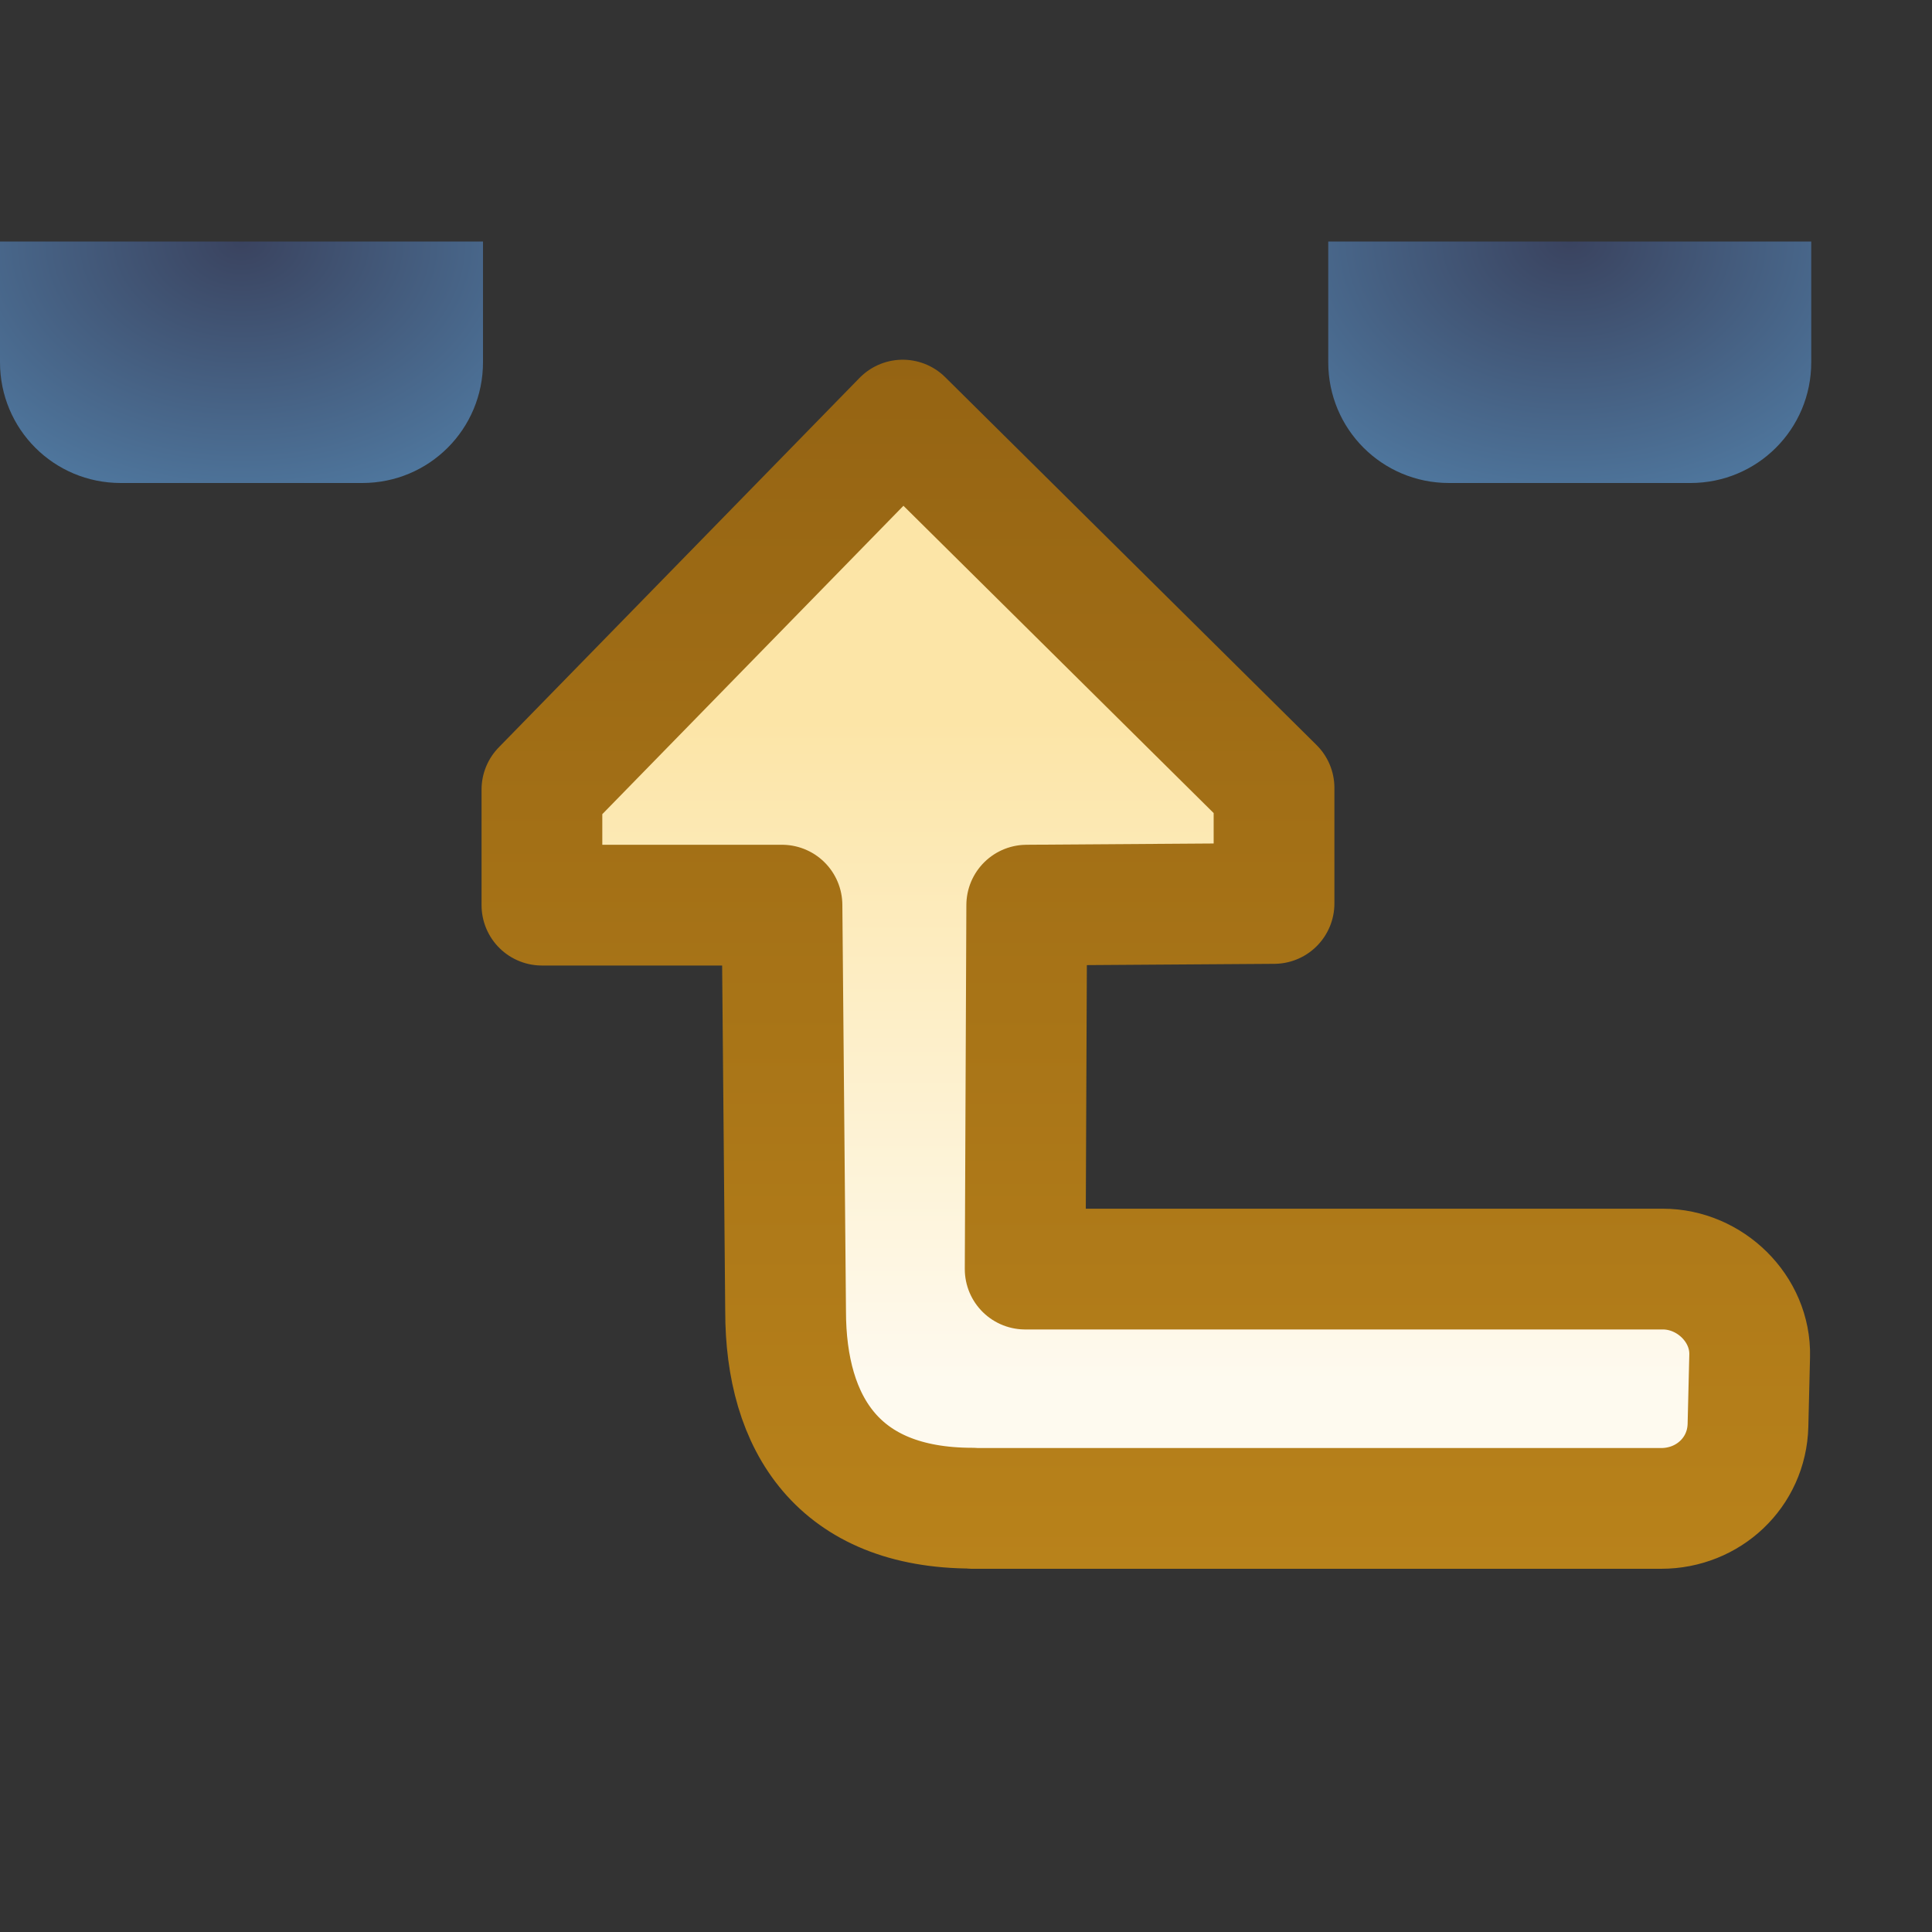 <?xml version="1.0" encoding="UTF-8" standalone="no"?>
<!-- Created with Inkscape (http://www.inkscape.org/) -->

<svg
   xmlns:dc="http://purl.org/dc/elements/1.1/"
   xmlns:cc="http://creativecommons.org/ns#"
   xmlns:rdf="http://www.w3.org/1999/02/22-rdf-syntax-ns#"
   xmlns:svg="http://www.w3.org/2000/svg"
   xmlns="http://www.w3.org/2000/svg"
   xmlns:xlink="http://www.w3.org/1999/xlink"
   xmlns:sodipodi="http://sodipodi.sourceforge.net/DTD/sodipodi-0.dtd"
   xmlns:inkscape="http://www.inkscape.org/namespaces/inkscape"
   width="16"
   height="16"
   id="svg2"
   version="1.1"
   inkscape:version="0.91 r13725"
   sodipodi:docname="prev_nav_into.svg">
  <rect width="100%" height="100%" fill="#333333" stroke="none"/>
  <defs
     id="defs4">
    <linearGradient
       id="linearGradient7084"
       inkscape:collect="always">
      <stop
         id="stop7086"
         offset="0"
         style="stop-color:#fefaef;stop-opacity:1" />
      <stop
         id="stop7088"
         offset="1"
         style="stop-color:#fce5a7;stop-opacity:1" />
    </linearGradient>
    <linearGradient
       inkscape:collect="always"
       id="linearGradient7076">
      <stop
         style="stop-color:#956413;stop-opacity:1"
         offset="0"
         id="stop7078" />
      <stop
         style="stop-color:#c38b1d;stop-opacity:1"
         offset="1"
         id="stop7080" />
    </linearGradient>
    <linearGradient
       inkscape:collect="always"
       id="linearGradient7029">
      <stop
         style="stop-color:#3a435f;stop-opacity:1;"
         offset="0"
         id="stop7031" />
      <stop
         style="stop-color:#5689b4;stop-opacity:1"
         offset="1"
         id="stop7033" />
    </linearGradient>
    <radialGradient
       inkscape:collect="always"
       xlink:href="#linearGradient7029"
       id="radialGradient7035"
       cx="2"
       cy="16"
       fx="2"
       fy="16"
       r="2"
       gradientTransform="matrix(-2,0,0,-1.5,17,1062.362)"
       gradientUnits="userSpaceOnUse" />
    <linearGradient
       inkscape:collect="always"
       id="linearGradient7029-1">
      <stop
         style="stop-color:#3a435f;stop-opacity:1;"
         offset="0"
         id="stop7031-3" />
      <stop
         style="stop-color:#5689b4;stop-opacity:1"
         offset="1"
         id="stop7033-1" />
    </linearGradient>
    <radialGradient
       r="2"
       fy="16"
       fx="2"
       cy="16"
       cx="2"
       gradientTransform="matrix(-2,0,0,-1.5,6,1062.362)"
       gradientUnits="userSpaceOnUse"
       id="radialGradient7055"
       xlink:href="#linearGradient7029-1"
       inkscape:collect="always" />
    <linearGradient
       inkscape:collect="always"
       xlink:href="#linearGradient7084"
       id="linearGradient7074"
       gradientUnits="userSpaceOnUse"
       gradientTransform="matrix(0,-0.584,-0.584,0,617.714,1048.46)"
       x1="1.138"
       y1="1045.208"
       x2="10.473"
       y2="1045.208" />
    <linearGradient
       inkscape:collect="always"
       xlink:href="#linearGradient7076"
       id="linearGradient7082"
       x1="32"
       y1="1050.362"
       x2="32"
       y2="1037.362"
       gradientUnits="userSpaceOnUse"
       gradientTransform="matrix(-1,0,0,-1,34.977,2089.703)" />
  </defs>
  <sodipodi:namedview
     id="base"
     pagecolor="#ffffff"
     bordercolor="#666666"
     borderopacity="1.0"
     inkscape:pageopacity="0.0"
     inkscape:pageshadow="2"
     inkscape:zoom="69.332706"
     inkscape:cx="6.1338905"
     inkscape:cy="7.4008148"
     inkscape:document-units="px"
     inkscape:current-layer="layer1"
     showgrid="true"
     inkscape:window-width="2431"
     inkscape:window-height="998"
     inkscape:window-x="71"
     inkscape:window-y="342"
     inkscape:window-maximized="0"
     inkscape:snap-global="false"
     inkscape:snap-bbox="true"
     inkscape:bbox-nodes="true">
    <inkscape:grid
       type="xygrid"
       id="grid3966" />
  </sodipodi:namedview>
  <g
     inkscape:label="Layer 1"
     inkscape:groupmode="layer"
     id="layer1"
     style="display:inline"
     transform="translate(0,-1036.362)">
    <path
       inkscape:connector-curvature="0"
       style="display:inline;fill:url(#radialGradient7055);fill-opacity:1;stroke:none"
       d="m 3,1040.362 c 0.554,0 1,-0.446 1,-1 l 0,-1 -4,0 0,1 c 0,0.554 0.446,1 1,1 l 2,0 z"
       id="rect6259-5" />
    <path
       style="fill:url(#radialGradient7035);fill-opacity:1;stroke:none"
       d="m 14,1040.362 c 0.554,0 1,-0.446 1,-1 l 0,-1 -4,0 0,1 c 0,0.554 0.446,1 1,1 l 2,0 z"
       id="rect6259"
       inkscape:connector-curvature="0" />
    <path
       style="fill:url(#linearGradient7074);fill-opacity:1;stroke:url(#linearGradient7082);stroke-width:1;stroke-linecap:round;stroke-linejoin:round;stroke-miterlimit:4;stroke-dasharray:none;stroke-dashoffset:0;stroke-opacity:1"
       d="m 8.054,1048.854 5.703,0 c 0.39,0 0.709,-0.297 0.719,-0.688 l 0.014,-0.575 c 0.01,-0.39 -0.328,-0.719 -0.719,-0.719 l -5.281,0 0.013,-3.014 2.048,-0.014 0,-0.957 -3.075,-3.046 -2.988,3.06 0,0.957 1.988,0 0.03,3.362 c 0,0.937 0.44,1.632 1.547,1.632 z"
       id="rect3968"
       inkscape:connector-curvature="0"
       sodipodi:nodetypes="cssssccccccccccc" />
  </g>
</svg>

